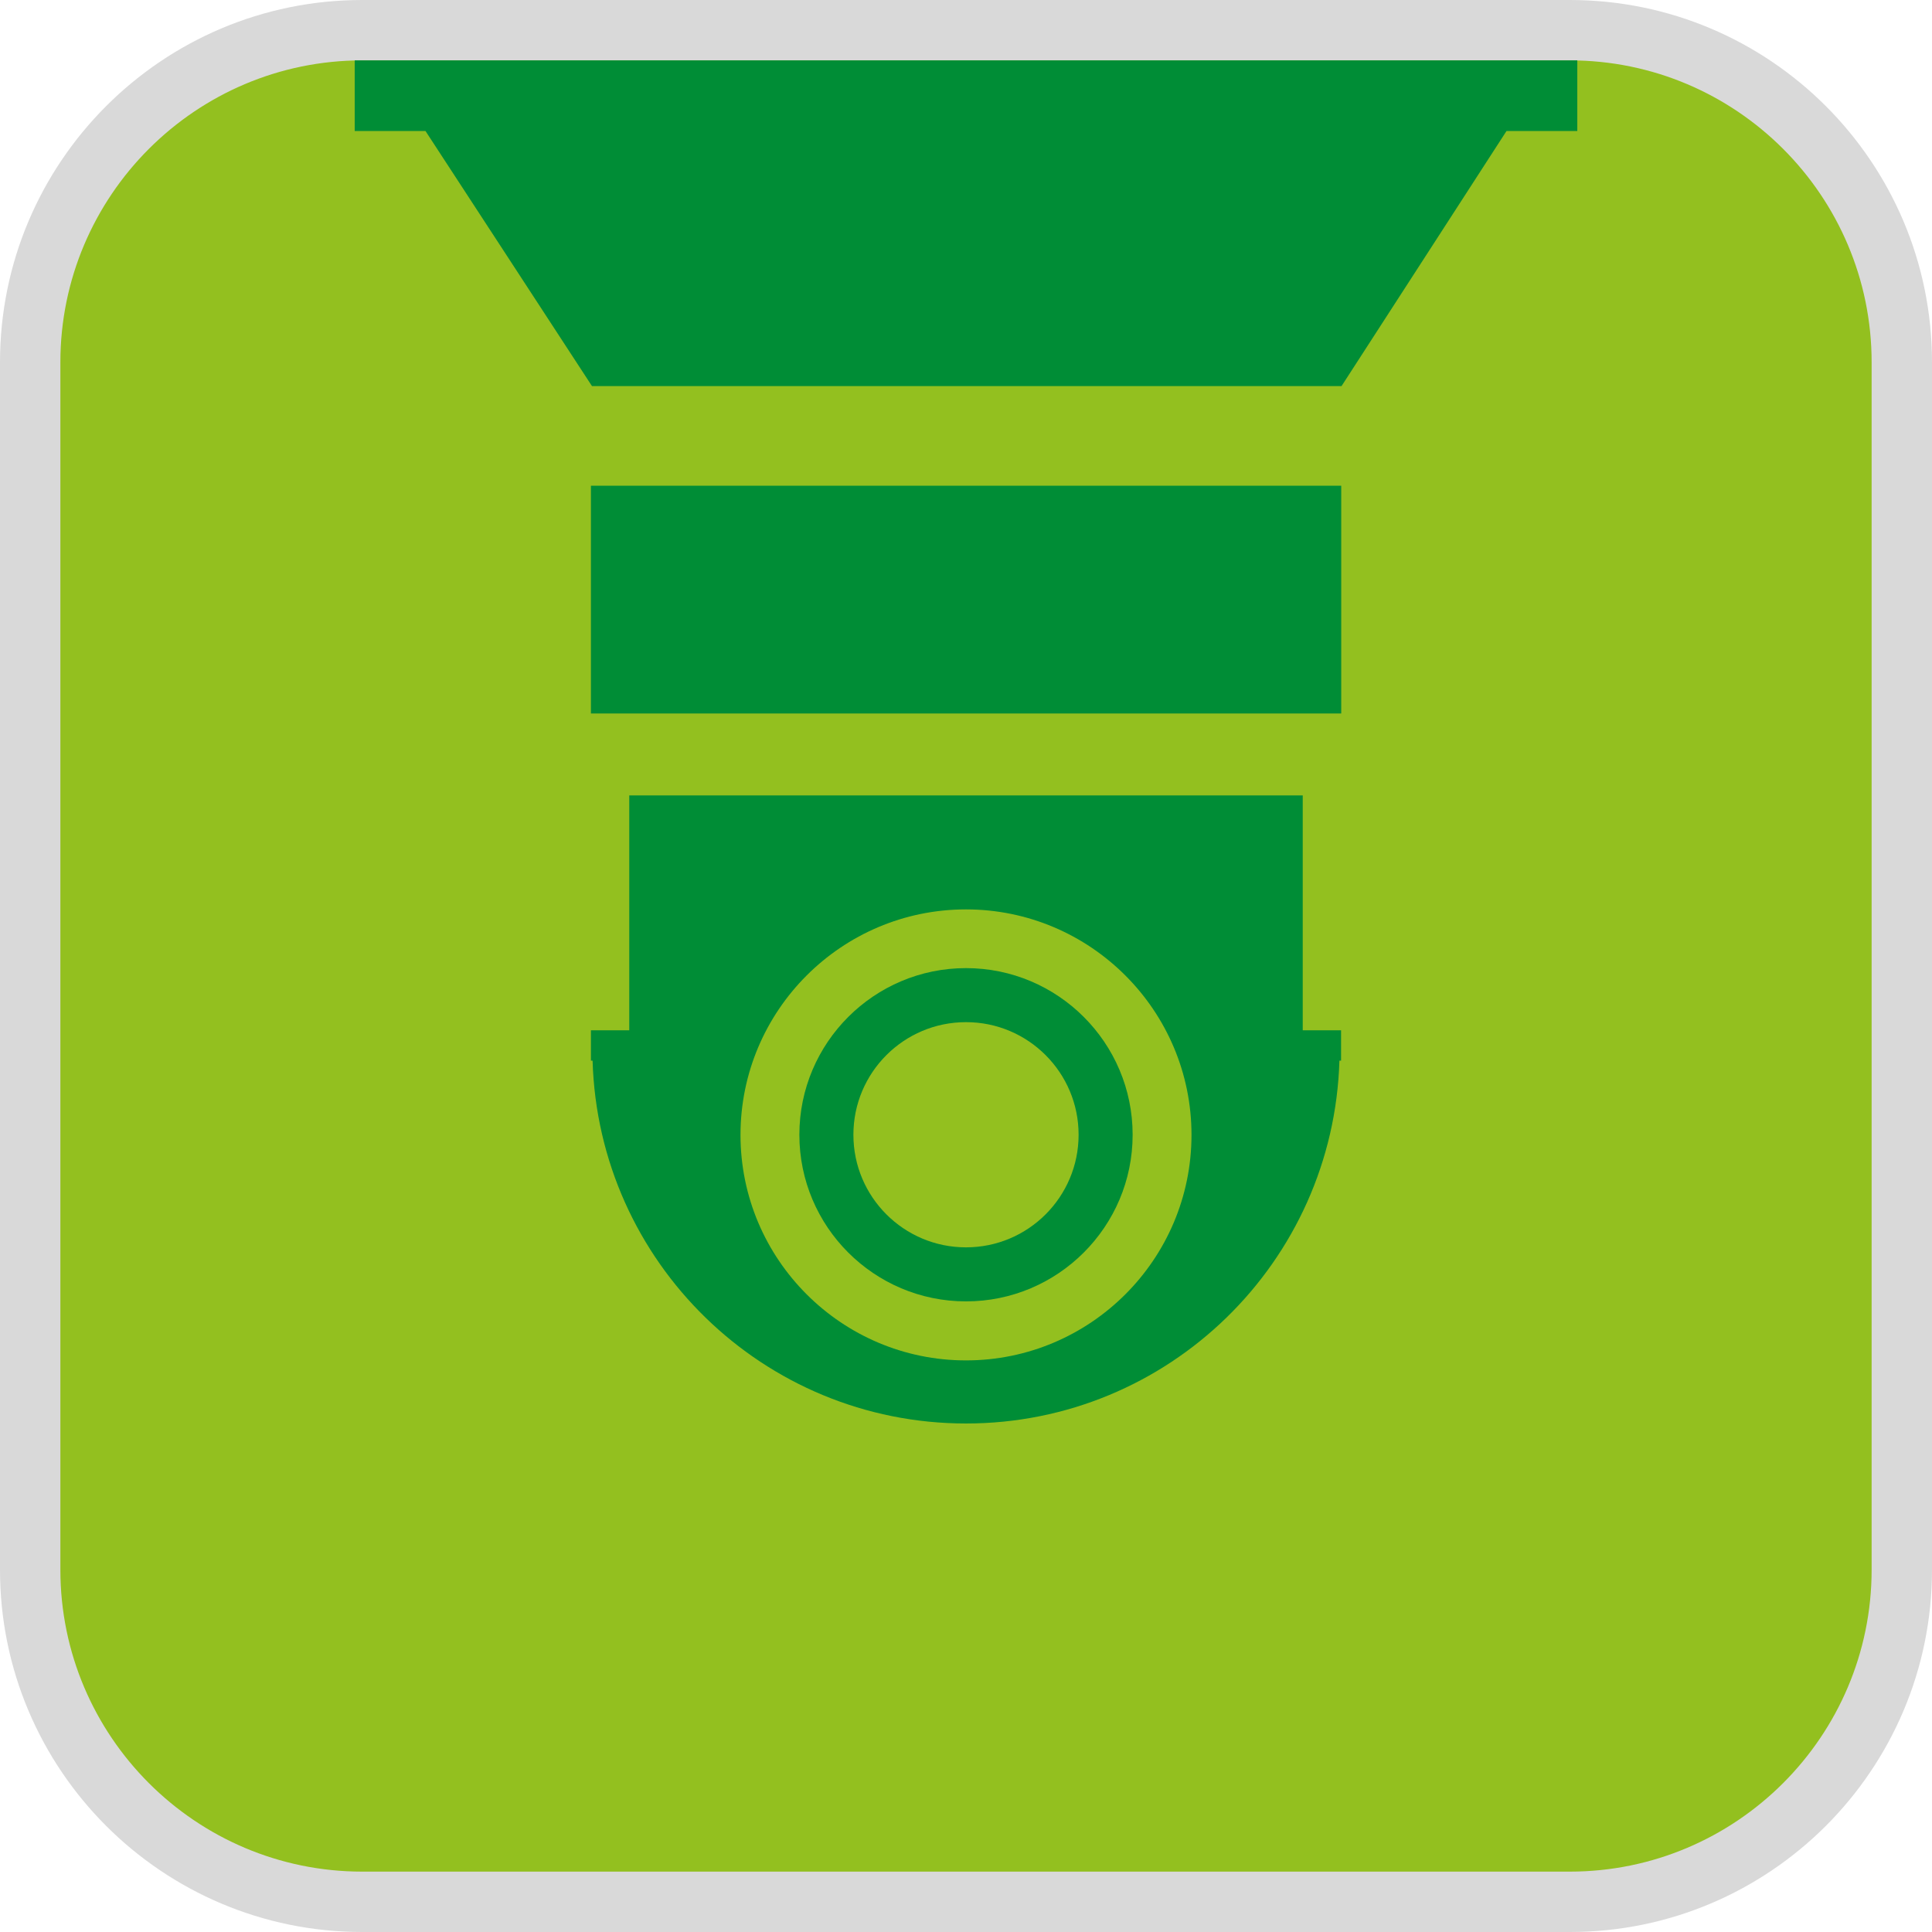 <?xml version="1.0" encoding="UTF-8"?><svg xmlns="http://www.w3.org/2000/svg" viewBox="0 0 128 128"><defs><style>.cls-1{fill:#008d36;}.cls-2{fill:#d9d9d9;}.cls-3{fill:#93c01f;}</style></defs><g id="cuadrobase"><g><rect class="cls-3" x="2" y="2" width="124" height="124" rx="22" ry="22"/><path class="cls-2" d="M104,4c11.03,0,20,8.97,20,20V104c0,11.03-8.97,20-20,20H24c-11.03,0-20-8.97-20-20V24C4,12.97,12.97,4,24,4H104m0-4H24C10.75,0,0,10.75,0,24V104c0,13.25,10.75,24,24,24H104c13.25,0,24-10.75,24-24V24c0-13.25-10.75-24-24-24h0Z"/></g></g><g id="figura"><g><path class="cls-1" d="M64,64.14c-6.09,0-11.04,4.95-11.04,11.04s4.95,11.04,11.04,11.04,11.04-4.95,11.04-11.04-4.95-11.04-11.04-11.04Zm0,18.5c-4.12,0-7.46-3.34-7.46-7.46s3.34-7.46,7.46-7.46,7.46,3.34,7.46,7.46-3.34,7.46-7.46,7.46Z"/><polygon class="cls-1" points="23.5 4 23.5 8.68 28.19 8.68 39.22 25.58 88.88 25.58 99.81 8.68 104.5 8.68 104.5 4 23.5 4"/><rect class="cls-1" x="39.15" y="32.18" width="49.71" height="15.09"/><path class="cls-1" d="M86.31,52.7H41.69v15.56h-2.54v2.01h.11c.39,13.34,11.31,24.04,24.74,24.04s24.35-10.7,24.74-24.04h.11v-2.01h-2.54v-15.56Zm-22.31,37.43c-8.24,0-14.94-6.7-14.94-14.94s6.7-14.94,14.94-14.94,14.94,6.7,14.94,14.94-6.7,14.94-14.94,14.94Z"/></g></g></svg>